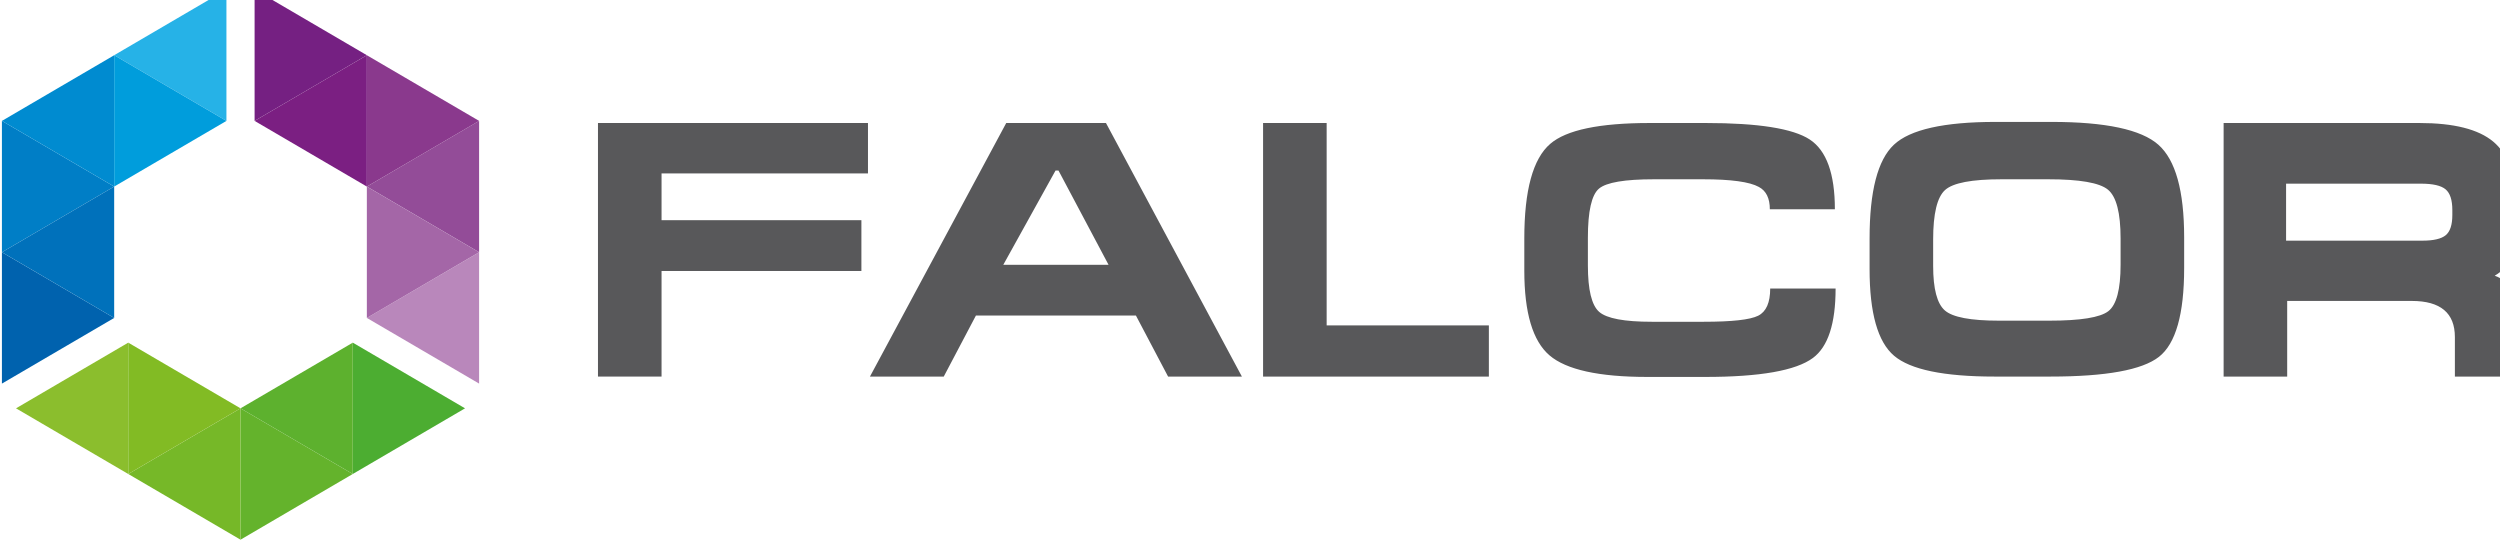 <?xml version="1.0" encoding="UTF-8" standalone="no"?>
<svg width="239px" height="53px" viewBox="0 0 239 53" version="1.1" xmlns="http://www.w3.org/2000/svg" xmlns:xlink="http://www.w3.org/1999/xlink" xmlns:sketch="http://www.bohemiancoding.com/sketch/ns">
    <!-- Generator: Sketch 3.3.2 (12043) - http://www.bohemiancoding.com/sketch -->
    <title>navigation-logo 2 copy</title>
    <desc>Created with Sketch.</desc>
    <defs></defs>
    <g id="Page-1" stroke="none" stroke-width="1" fill="none" fill-rule="evenodd" sketch:type="MSPage">
        <g id="navigation-logo-2" sketch:type="MSLayerGroup" transform="translate(0, -1)">
            <g id="Group" sketch:type="MSShapeGroup">
                <path d="M10.915,18.836 L5.549,21.975 L0.183,25.114 L0.183,18.836 L0.183,12.557 L5.549,15.696 L10.915,18.836 Z" id="Shape" fill="#007EC6"></path>
                <path d="M21.647,12.557 L16.281,9.419 L10.915,6.278 L16.281,3.139 L21.647,0 L21.647,6.278 L21.647,12.557 Z" id="Shape" fill="#26B2E7"></path>
                <path d="M10.915,31.395 L5.549,34.533 L0.183,37.672 L0.183,31.395 L0.183,25.116 L5.549,28.255 L10.915,31.395 Z" id="Shape" fill="#0062AE"></path>
                <path d="M10.915,18.836 L5.548,15.697 L0.183,12.558 L5.548,9.419 L10.915,6.28 L10.915,12.558 L10.915,18.836 Z" id="Shape" fill="#008BD0"></path>
                <path d="M0.183,25.114 L5.548,28.253 L10.915,31.395 L10.915,25.114 L10.915,18.836 L5.548,21.975 L0.183,25.114 Z" id="Shape" fill="#0071BB"></path>
                <path d="M10.915,6.278 L10.915,12.557 L10.915,18.836 L16.28,15.697 L21.646,12.558 L16.28,9.419 L10.915,6.278 Z" id="Shape" fill="#009DDC"></path>
                <path d="M35.071,18.836 L40.437,21.975 L45.802,25.114 L45.802,18.836 L45.802,12.557 L40.437,15.696 L35.071,18.836 Z" id="Shape" fill="#934C98"></path>
                <path d="M35.071,18.836 L35.071,12.558 L35.071,6.28 L40.437,9.419 L45.803,12.558 L40.437,15.697 L35.071,18.836 Z" id="Shape" fill="#8A398D"></path>
                <path d="M35.071,31.395 L40.437,34.533 L45.802,37.672 L45.802,31.395 L45.802,25.116 L40.437,28.255 L35.071,31.395 Z" id="Shape" fill="#B987BB"></path>
                <path d="M24.339,12.557 L24.339,6.278 L24.339,0 L29.705,3.139 L35.07,6.278 L29.705,9.419 L24.339,12.557 Z" id="Shape" fill="#752082"></path>
                <path d="M45.802,25.114 L40.437,28.253 L35.071,31.395 L35.071,25.114 L35.071,18.836 L40.437,21.975 L45.802,25.114 Z" id="Shape" fill="#A466A7"></path>
                <path d="M35.071,6.278 L29.705,9.417 L24.339,12.557 L29.705,15.697 L35.071,18.836 L35.071,12.557 L35.071,6.278 Z" id="Shape" fill="#7B1F82"></path>
                <path d="M22.992,40.036 L28.359,43.175 L33.724,46.314 L28.359,49.453 L22.993,52.594 L22.992,46.314 L22.992,40.036 Z" id="Shape" fill="#64B32C"></path>
                <path d="M12.261,33.756 L12.261,40.036 L12.261,46.314 L6.894,43.175 L1.53,40.036 L6.895,36.895 L12.261,33.756 Z" id="Shape" fill="#8BBE2D"></path>
                <path d="M33.725,33.756 L39.091,36.895 L44.457,40.036 L39.091,43.175 L33.725,46.314 L33.725,40.036 L33.725,33.756 Z" id="Shape" fill="#4CAD31"></path>
                <path d="M22.993,40.036 L22.993,46.314 L22.993,52.594 L17.627,49.453 L12.262,46.314 L17.627,43.175 L22.993,40.036 Z" id="Shape" fill="#76B828"></path>
                <path d="M33.725,46.314 L33.725,40.036 L33.725,33.758 L28.359,36.897 L22.993,40.036 L28.359,43.175 L33.725,46.314 Z" id="Shape" fill="#5DB12E"></path>
                <path d="M12.262,46.314 L17.627,43.175 L22.993,40.036 L17.627,36.897 L12.262,33.758 L12.261,40.036 L12.262,46.314 Z" id="Shape" fill="#82BB24"></path>
            </g>
            <g id="Group" transform="translate(56.888, 12)" fill="#58585A" sketch:type="MSShapeGroup">
                <path d="M39.308,0.76 L48.843,0.76 L61.837,25 L54.781,25 L51.707,19.167 L36.409,19.167 L33.335,25 L26.279,25 L39.308,0.76 Z M44.303,5.3 L44.023,5.3 L39.028,14.312 L49.088,14.312 L44.303,5.3 Z M63.862,0.76 L69.94,0.76 L69.94,20.11 L85.448,20.11 L85.448,25 L63.862,25 L63.862,0.76 Z M100.607,25.035 C95.973,25.035 92.853,24.348 91.246,22.974 C89.64,21.6 88.836,18.899 88.836,14.871 L88.836,11.797 C88.836,7.186 89.663,4.171 91.316,2.751 C92.853,1.423 96.02,0.76 100.817,0.76 L106.196,0.76 C111.202,0.76 114.509,1.284 116.116,2.331 C117.722,3.379 118.526,5.603 118.526,9.003 L112.308,9.003 C112.308,7.955 111.959,7.245 111.26,6.872 C110.376,6.383 108.594,6.139 105.916,6.139 L101.236,6.139 C98.442,6.139 96.689,6.435 95.979,7.029 C95.269,7.623 94.914,9.189 94.914,11.727 L94.914,14.382 C94.914,16.71 95.275,18.189 95.997,18.818 C96.719,19.446 98.395,19.761 101.026,19.761 L105.986,19.761 C108.687,19.761 110.422,19.569 111.191,19.184 C111.959,18.8 112.343,17.933 112.343,16.582 L118.595,16.582 C118.595,19.935 117.874,22.148 116.43,23.219 C114.8,24.43 111.365,25.035 106.126,25.035 L100.607,25.035 Z M139.133,25 L133.789,25 C128.946,25 125.744,24.336 124.184,23.009 C122.624,21.682 121.844,18.922 121.844,14.731 L121.844,11.797 C121.844,7.28 122.618,4.293 124.167,2.838 C125.715,1.383 128.958,0.655 133.894,0.655 L139.238,0.655 C144.408,0.655 147.813,1.383 149.455,2.838 C151.096,4.293 151.917,7.245 151.917,11.692 L151.917,14.626 C151.917,19.027 151.114,21.856 149.507,23.114 C147.9,24.371 144.443,25 139.133,25 L139.133,25 Z M138.924,6.139 L134.453,6.139 C131.612,6.139 129.813,6.482 129.057,7.169 C128.3,7.856 127.921,9.434 127.921,11.902 L127.921,14.417 C127.921,16.606 128.294,18.026 129.039,18.678 C129.784,19.33 131.507,19.656 134.208,19.656 L139.029,19.656 C142.009,19.656 143.89,19.353 144.67,18.748 C145.45,18.142 145.84,16.664 145.84,14.312 L145.84,11.797 C145.84,9.352 145.438,7.798 144.635,7.134 C143.831,6.47 141.928,6.139 138.924,6.139 L138.924,6.139 Z M183.842,19.97 L183.842,25 L177.799,25 L177.799,21.228 C177.799,18.922 176.425,17.77 173.678,17.77 L161.767,17.77 L161.767,25 L155.69,25 L155.69,0.76 L174.411,0.76 C177.694,0.76 180.046,1.353 181.467,2.541 C182.887,3.729 183.597,5.719 183.597,8.514 L183.597,10.19 C183.597,11.634 183.464,12.74 183.196,13.509 C182.928,14.277 182.398,14.894 181.606,15.36 C182.352,15.616 182.91,16.099 183.283,16.809 C183.656,17.519 183.842,18.573 183.842,19.97 L183.842,19.97 Z M177.555,9.562 L177.555,9.073 C177.555,8.118 177.339,7.46 176.909,7.099 C176.478,6.738 175.692,6.558 174.551,6.558 L161.662,6.558 L161.662,12.007 L174.691,12.007 C175.762,12.007 176.507,11.832 176.926,11.483 C177.345,11.133 177.555,10.493 177.555,9.562 L177.555,9.562 Z" id="ALCOR"></path>
                <path d="M0.278,0.759 L26.09,0.759 L26.09,5.579 L6.356,5.579 L6.356,10.05 L25.462,10.05 L25.462,14.906 L6.356,14.906 L6.356,25 L0.278,25 L0.278,0.759 Z" id="F"></path>
            </g>
        </g>
    </g>
</svg>